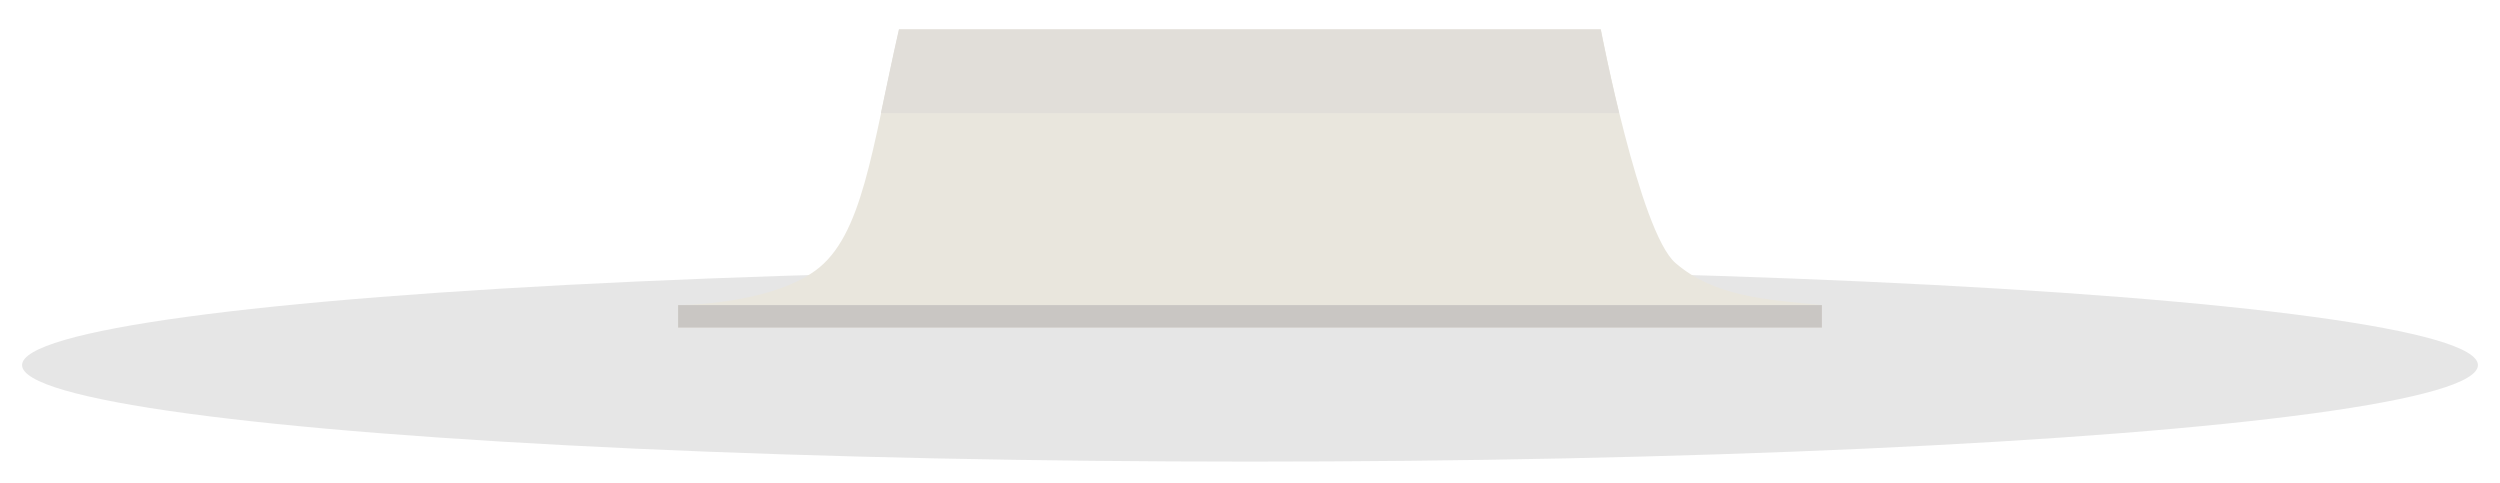 <?xml version="1.0" encoding="utf-8"?>
<!-- Generator: Adobe Illustrator 15.1.0, SVG Export Plug-In . SVG Version: 6.00 Build 0)  -->
<!DOCTYPE svg PUBLIC "-//W3C//DTD SVG 1.1//EN" "http://www.w3.org/Graphics/SVG/1.1/DTD/svg11.dtd">
<svg version="1.1" xmlns="http://www.w3.org/2000/svg" xmlns:xlink="http://www.w3.org/1999/xlink" x="0px" y="0px" width="408px"
	 height="78.817px" viewBox="14.553 0 408 78.817" enable-background="new 14.553 0 408 78.817" xml:space="preserve">
<g id="Layer_1">
</g>
<g id="Layer_2_1_">
	<ellipse opacity="0.1" cx="218.553" cy="59.587" rx="200.398" ry="15.749"/>
	<path fill="#E9E6DD" d="M125.219,49.795c0,0,14.631,0,22.388-5.625s9.209-19.75,13.686-39.375h114.521
		c0,0,6.32,33.066,12.171,38.125c6.433,5.563,15.073,6,23.901,6.875v3.667H125.219V49.795z"/>
	<rect x="125.219" y="49.795" fill="#C9C6C3" width="186.667" height="3.667"/>
	<path fill="#E1DED9" d="M161.258,4.795c-1.121,4.917-2.053,9.487-2.941,13.667h120.475c-1.822-7.451-3.012-13.667-3.012-13.667
		H161.258z"/>
</g>
</svg>
